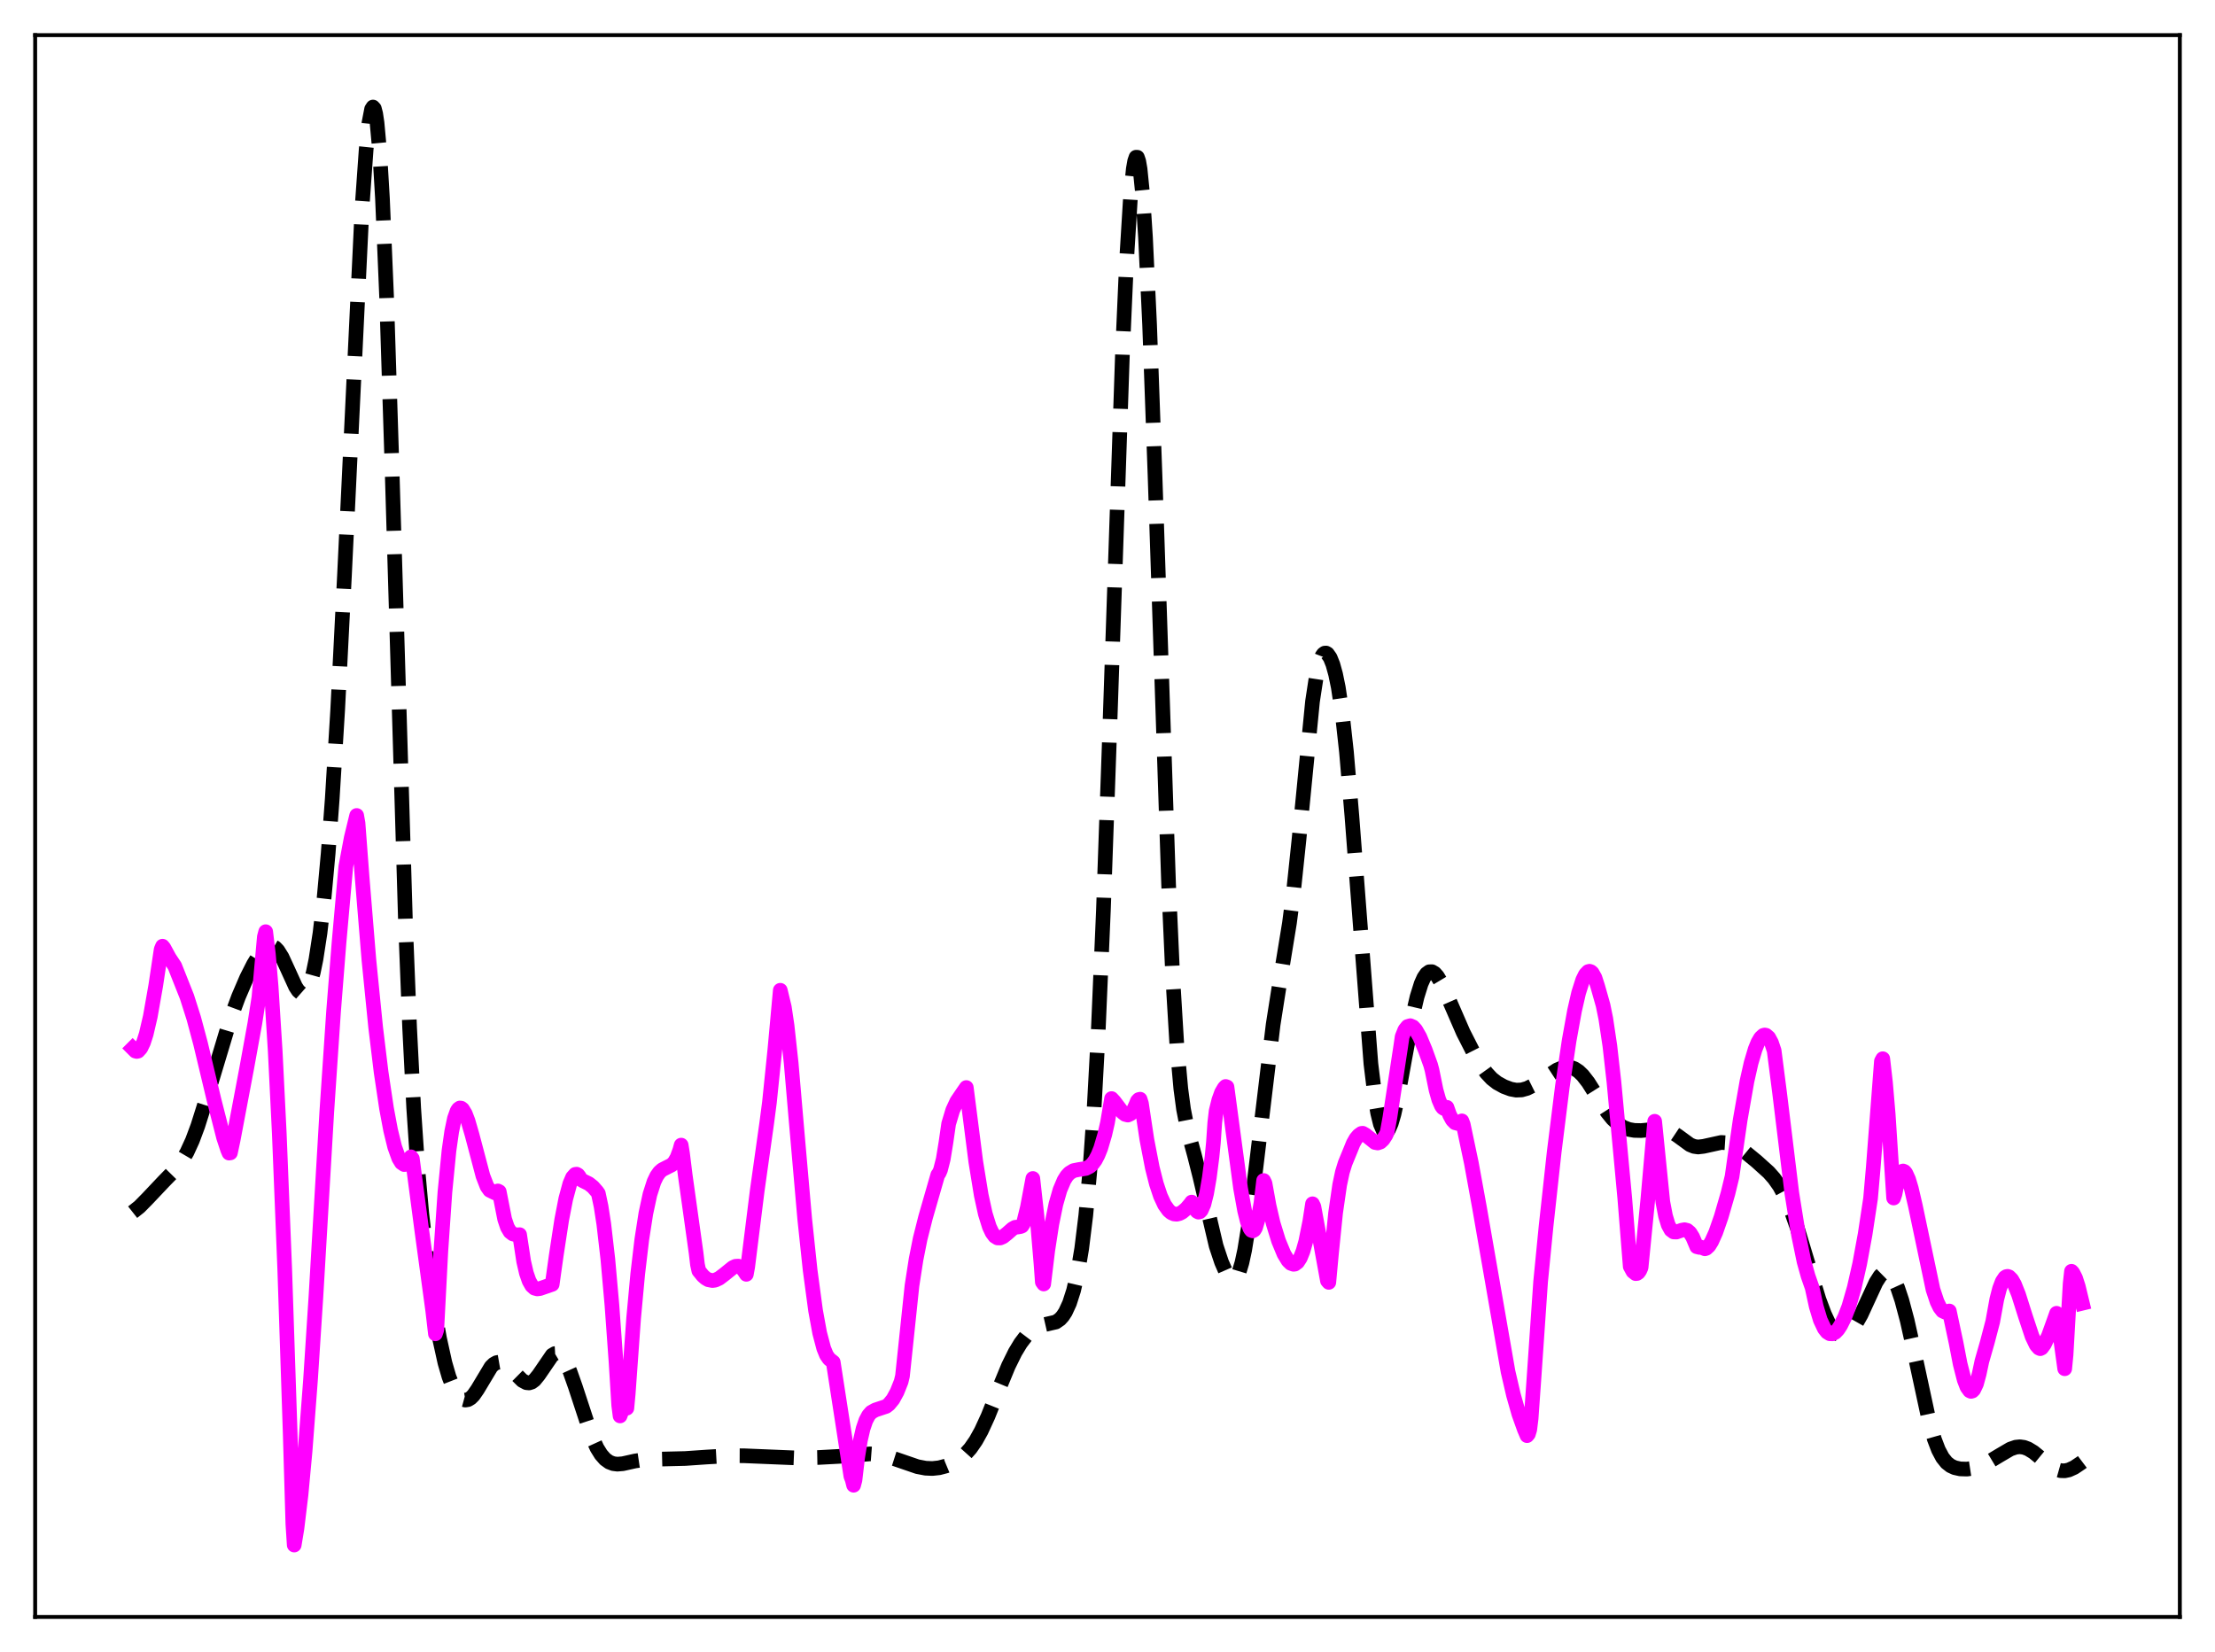 <?xml version="1.0" encoding="utf-8" standalone="no"?>
<!DOCTYPE svg PUBLIC "-//W3C//DTD SVG 1.1//EN"
  "http://www.w3.org/Graphics/SVG/1.1/DTD/svg11.dtd">
<svg xmlns:xlink="http://www.w3.org/1999/xlink" width="453.6pt" height="338.4pt" viewBox="0 0 453.6 338.4" xmlns="http://www.w3.org/2000/svg" version="1.1">
 <defs>
  <style type="text/css">*{stroke-linejoin: round; stroke-linecap: butt}</style>
 </defs>
 <g id="figure_1">
  <g id="patch_1">
   <path d="M 0 338.4 
L 453.6 338.4 
L 453.6 0 
L 0 0 
z
" style="fill: #ffffff"/>
  </g>
  <g id="axes_1">
   <g id="patch_2">
    <path d="M 7.2 331.2 
L 446.4 331.2 
L 446.4 7.2 
L 7.2 7.2 
z
" style="fill: #ffffff"/>
   </g>
   <g id="matplotlib.axis_1"/>
   <g id="matplotlib.axis_2"/>
   <g id="line2d_1">
    <path d="M 27.164 248.294 
L 28.554 247.196 
L 30.222 245.5 
L 33.559 241.968 
L 36.061 239.408 
L 37.173 237.931 
L 38.285 236.034 
L 39.398 233.61 
L 40.51 230.63 
L 41.9 226.231 
L 47.183 208.66 
L 48.851 204.156 
L 50.519 200.272 
L 51.91 197.525 
L 53.022 195.705 
L 53.856 194.647 
L 54.69 193.959 
L 55.246 193.761 
L 55.802 193.809 
L 56.358 194.122 
L 56.914 194.703 
L 57.749 196.04 
L 58.861 198.448 
L 60.529 202.107 
L 61.085 202.949 
L 61.641 203.438 
L 61.919 203.523 
L 62.197 203.488 
L 62.475 203.325 
L 63.031 202.581 
L 63.588 201.231 
L 64.144 199.228 
L 64.7 196.536 
L 65.534 191.12 
L 66.368 183.927 
L 67.202 174.823 
L 68.036 163.662 
L 69.148 145.481 
L 70.539 117.94 
L 74.153 42.342 
L 74.987 30.575 
L 75.543 25.249 
L 76.1 22.356 
L 76.378 21.927 
L 76.656 22.227 
L 76.934 23.29 
L 77.212 25.141 
L 77.768 31.278 
L 78.324 40.678 
L 79.158 60.533 
L 80.27 95.471 
L 83.051 189.403 
L 83.885 210.525 
L 84.719 226.958 
L 85.553 239.321 
L 86.387 248.675 
L 87.499 258.253 
L 88.89 267.793 
L 90.002 274.107 
L 91.114 279.148 
L 91.948 282.018 
L 92.782 284.139 
L 93.616 285.595 
L 94.172 286.235 
L 94.729 286.628 
L 95.285 286.78 
L 95.841 286.691 
L 96.397 286.362 
L 96.953 285.804 
L 97.787 284.6 
L 100.568 279.963 
L 101.124 279.429 
L 101.68 279.116 
L 102.236 279.02 
L 102.792 279.121 
L 103.626 279.576 
L 104.738 280.567 
L 106.963 282.772 
L 107.797 283.218 
L 108.353 283.272 
L 108.909 283.093 
L 109.465 282.676 
L 110.299 281.655 
L 113.08 277.589 
L 113.636 277.259 
L 114.192 277.227 
L 114.748 277.513 
L 115.304 278.114 
L 115.86 279.015 
L 116.694 280.856 
L 117.806 283.997 
L 121.143 294.155 
L 122.255 296.596 
L 123.089 297.939 
L 123.923 298.886 
L 124.757 299.486 
L 125.592 299.806 
L 126.426 299.911 
L 127.538 299.82 
L 130.04 299.263 
L 131.987 298.972 
L 134.489 298.891 
L 140.328 298.751 
L 144.777 298.444 
L 149.503 298.177 
L 152.284 298.187 
L 163.128 298.633 
L 167.576 298.544 
L 171.747 298.321 
L 178.142 297.804 
L 179.81 297.932 
L 181.479 298.268 
L 183.425 298.891 
L 187.874 300.42 
L 189.542 300.738 
L 190.932 300.801 
L 192.322 300.651 
L 193.713 300.288 
L 195.103 299.711 
L 196.493 298.872 
L 197.605 297.942 
L 198.717 296.705 
L 199.83 295.103 
L 200.942 293.104 
L 202.332 290.082 
L 204.556 284.506 
L 206.503 279.791 
L 207.893 276.973 
L 209.005 275.136 
L 210.117 273.669 
L 211.229 272.568 
L 212.342 271.834 
L 213.454 271.429 
L 216.234 270.793 
L 217.068 270.214 
L 217.625 269.598 
L 218.181 268.75 
L 219.015 266.945 
L 219.849 264.347 
L 220.683 260.729 
L 221.517 255.749 
L 222.351 248.967 
L 223.185 239.837 
L 224.02 227.783 
L 224.854 212.373 
L 225.966 186.384 
L 227.356 146.647 
L 229.858 72.552 
L 230.693 53.564 
L 231.527 40.04 
L 232.083 34.584 
L 232.361 33.003 
L 232.639 32.21 
L 232.917 32.213 
L 233.195 33.015 
L 233.473 34.611 
L 234.029 40.144 
L 234.585 48.663 
L 235.419 66.46 
L 236.532 97.389 
L 239.312 181.146 
L 240.146 199.876 
L 240.98 213.719 
L 241.814 223.014 
L 242.371 227.195 
L 243.205 231.478 
L 244.595 236.577 
L 245.707 240.972 
L 249.044 255.192 
L 250.156 258.535 
L 250.99 260.445 
L 251.546 261.379 
L 252.102 261.957 
L 252.38 262.08 
L 252.658 262.073 
L 252.936 261.924 
L 253.214 261.62 
L 253.77 260.502 
L 254.326 258.659 
L 254.883 256.079 
L 255.717 250.928 
L 256.829 242.247 
L 260.721 209.865 
L 262.112 201.003 
L 264.058 189.093 
L 264.892 182.662 
L 266.004 172.077 
L 268.785 143.668 
L 269.619 138.205 
L 270.175 135.811 
L 270.731 134.37 
L 271.009 133.976 
L 271.287 133.78 
L 271.565 133.767 
L 271.843 133.924 
L 272.399 134.708 
L 272.955 136.095 
L 273.512 138.108 
L 274.068 140.822 
L 274.902 146.414 
L 275.736 154.02 
L 276.848 167.147 
L 280.741 217.891 
L 281.575 224.728 
L 282.131 228.009 
L 282.687 230.268 
L 283.243 231.536 
L 283.521 231.817 
L 283.799 231.876 
L 284.077 231.723 
L 284.355 231.371 
L 284.911 230.115 
L 285.468 228.216 
L 286.302 224.436 
L 287.692 216.754 
L 289.36 207.758 
L 290.194 204.183 
L 291.028 201.508 
L 291.585 200.264 
L 292.141 199.451 
L 292.697 199.051 
L 293.253 199.036 
L 293.809 199.366 
L 294.365 199.997 
L 295.199 201.394 
L 296.311 203.81 
L 299.648 211.49 
L 301.594 215.309 
L 303.262 218.178 
L 304.375 219.739 
L 305.487 220.935 
L 306.599 221.804 
L 307.989 222.57 
L 309.379 223.09 
L 310.492 223.297 
L 311.604 223.253 
L 312.716 222.944 
L 314.106 222.253 
L 316.052 220.981 
L 318.833 219.165 
L 319.945 218.701 
L 320.779 218.55 
L 321.613 218.611 
L 322.448 218.91 
L 323.282 219.461 
L 324.116 220.264 
L 325.228 221.689 
L 326.896 224.324 
L 329.121 227.803 
L 330.233 229.175 
L 331.345 230.212 
L 332.457 230.92 
L 333.569 231.345 
L 334.681 231.544 
L 336.072 231.578 
L 338.574 231.342 
L 340.242 231.27 
L 341.355 231.449 
L 342.467 231.916 
L 343.579 232.657 
L 346.081 234.485 
L 346.915 234.822 
L 347.75 234.941 
L 348.862 234.812 
L 352.476 234.015 
L 353.589 234.086 
L 354.701 234.378 
L 355.813 234.895 
L 357.203 235.821 
L 359.706 237.875 
L 362.208 240.133 
L 363.32 241.389 
L 364.432 242.974 
L 365.544 245.01 
L 366.657 247.572 
L 368.047 251.503 
L 369.993 257.949 
L 372.496 266.177 
L 373.608 269.159 
L 374.442 270.941 
L 375.276 272.265 
L 376.11 273.108 
L 376.666 273.404 
L 377.222 273.494 
L 377.778 273.391 
L 378.335 273.105 
L 379.169 272.357 
L 380.003 271.257 
L 381.115 269.3 
L 382.505 266.278 
L 384.174 262.67 
L 385.008 261.36 
L 385.564 260.812 
L 386.12 260.58 
L 386.676 260.692 
L 387.232 261.159 
L 387.788 261.975 
L 388.622 263.814 
L 389.456 266.31 
L 390.569 270.485 
L 391.959 276.706 
L 395.017 290.89 
L 396.129 294.79 
L 396.964 296.977 
L 397.798 298.548 
L 398.632 299.594 
L 399.466 300.245 
L 400.3 300.626 
L 401.412 300.877 
L 402.803 300.922 
L 404.193 300.71 
L 405.583 300.252 
L 407.251 299.453 
L 409.476 298.114 
L 411.7 296.81 
L 412.812 296.428 
L 413.646 296.346 
L 414.48 296.463 
L 415.315 296.773 
L 416.427 297.446 
L 418.095 298.81 
L 420.041 300.392 
L 421.154 301.005 
L 421.988 301.242 
L 422.822 301.269 
L 423.656 301.094 
L 424.768 300.593 
L 426.158 299.661 
L 426.436 299.451 
L 426.436 299.451 
" clip-path="url(#p4a115faeb0)" style="fill: none; stroke-dasharray: 11.1,4.8; stroke-dashoffset: 0; stroke: #000000; stroke-width: 3"/>
   </g>
   <g id="line2d_2">
    <path d="M 27.164 214.739 
L 27.72 215.296 
L 27.998 215.371 
L 28.276 215.308 
L 28.832 214.696 
L 29.388 213.53 
L 29.944 211.806 
L 30.778 208.217 
L 31.89 201.907 
L 33.003 194.484 
L 33.281 193.813 
L 33.559 194.155 
L 34.671 196.198 
L 35.783 197.872 
L 38.285 204.184 
L 39.676 208.56 
L 41.066 213.745 
L 43.846 225.371 
L 45.793 233.017 
L 46.627 235.542 
L 46.905 236.189 
L 47.183 236.147 
L 47.739 233.537 
L 50.519 218.816 
L 52.188 209.629 
L 53.022 204.287 
L 54.134 191.894 
L 54.412 190.841 
L 54.968 195.5 
L 55.524 202.094 
L 56.358 215.294 
L 57.193 232.153 
L 58.305 259.9 
L 59.417 293.336 
L 59.973 312.172 
L 60.251 316.473 
L 60.807 313.105 
L 61.641 306.216 
L 62.475 297.276 
L 63.588 282.645 
L 64.7 265.548 
L 66.924 227.709 
L 68.314 207.11 
L 69.426 193.073 
L 70.817 177.502 
L 71.929 171.608 
L 73.041 167.036 
L 73.319 168.603 
L 74.153 179.646 
L 75.543 196.584 
L 76.934 210.474 
L 78.046 219.625 
L 79.158 227.055 
L 79.992 231.508 
L 80.826 234.92 
L 81.66 237.249 
L 82.217 238.166 
L 82.773 238.542 
L 83.051 238.511 
L 83.329 238.339 
L 83.885 237.567 
L 84.163 236.962 
L 84.441 237.318 
L 84.997 241.544 
L 86.387 252.092 
L 88.612 268.446 
L 89.168 273.212 
L 89.446 272.394 
L 90.28 256.292 
L 91.114 244.191 
L 91.948 235.666 
L 92.504 231.764 
L 93.06 229.101 
L 93.616 227.541 
L 93.894 227.146 
L 94.172 226.953 
L 94.451 226.988 
L 94.729 227.204 
L 95.285 228.127 
L 95.841 229.579 
L 96.675 232.458 
L 98.899 240.873 
L 99.733 243.026 
L 100.289 243.804 
L 101.402 244.357 
L 101.68 244.255 
L 101.958 243.945 
L 102.236 244.086 
L 103.348 249.725 
L 103.904 251.378 
L 104.46 252.319 
L 105.016 252.75 
L 105.85 252.965 
L 106.406 252.902 
L 107.241 258.375 
L 107.797 260.776 
L 108.353 262.378 
L 108.909 263.357 
L 109.465 263.86 
L 110.021 264.01 
L 110.577 263.943 
L 113.08 263.075 
L 113.914 257.136 
L 115.026 249.87 
L 115.86 245.567 
L 116.694 242.47 
L 117.25 241.17 
L 117.806 240.548 
L 118.084 240.511 
L 118.362 240.669 
L 118.64 241.025 
L 118.919 241.596 
L 119.475 241.915 
L 120.587 242.46 
L 121.421 243.121 
L 122.255 244.076 
L 122.533 244.474 
L 123.089 247.1 
L 123.645 250.693 
L 124.479 257.919 
L 125.314 267.326 
L 126.148 278.904 
L 126.704 287.865 
L 126.982 290.032 
L 127.538 288.565 
L 127.816 288.322 
L 128.372 288.442 
L 128.65 285.468 
L 129.762 269.967 
L 130.596 260.957 
L 131.431 253.892 
L 132.265 248.534 
L 133.099 244.658 
L 133.933 242.051 
L 134.489 240.892 
L 135.045 240.102 
L 135.601 239.609 
L 136.435 239.182 
L 137.548 238.62 
L 138.104 238.06 
L 138.66 237.098 
L 139.216 235.58 
L 139.494 234.556 
L 139.772 236.256 
L 140.328 240.759 
L 142.552 256.656 
L 142.83 259.017 
L 143.108 260.295 
L 143.943 261.321 
L 144.499 261.811 
L 145.055 262.135 
L 145.889 262.298 
L 146.445 262.226 
L 147.279 261.843 
L 148.391 260.997 
L 150.06 259.644 
L 150.616 259.381 
L 151.172 259.341 
L 151.728 259.578 
L 152.284 260.182 
L 152.84 261.025 
L 153.118 259.497 
L 155.064 243.915 
L 157.011 230.07 
L 157.567 225.824 
L 158.679 214.988 
L 159.791 202.84 
L 160.625 206.326 
L 161.181 210.068 
L 162.015 217.709 
L 163.128 230.642 
L 164.796 249.697 
L 165.908 260.212 
L 167.02 268.461 
L 167.854 273.031 
L 168.689 276.189 
L 169.245 277.556 
L 169.801 278.357 
L 170.635 279.014 
L 174.249 302.386 
L 174.528 303.115 
L 174.806 304.225 
L 175.084 303.194 
L 175.64 298.464 
L 176.196 295.028 
L 176.752 292.617 
L 177.308 290.979 
L 177.864 289.923 
L 178.42 289.284 
L 179.254 288.817 
L 181.479 288.075 
L 182.035 287.647 
L 182.869 286.633 
L 183.703 285.106 
L 184.537 283.013 
L 184.815 281.852 
L 186.762 263.341 
L 187.596 257.962 
L 188.43 253.758 
L 189.542 249.349 
L 192.044 240.654 
L 192.322 240.278 
L 192.6 239.634 
L 193.157 237.451 
L 193.713 234.049 
L 194.269 230.198 
L 195.103 227.416 
L 195.937 225.616 
L 197.049 223.969 
L 197.883 222.765 
L 198.439 227.098 
L 199.83 237.975 
L 200.942 244.81 
L 201.776 248.624 
L 202.61 251.301 
L 203.166 252.483 
L 203.722 253.227 
L 204.278 253.572 
L 204.834 253.58 
L 205.391 253.341 
L 206.225 252.682 
L 207.337 251.7 
L 207.893 251.392 
L 208.449 251.332 
L 209.005 251.237 
L 209.283 251.123 
L 209.561 250.682 
L 210.395 247.313 
L 211.508 241.392 
L 212.342 248.945 
L 213.176 258.798 
L 213.454 262.611 
L 213.732 263.004 
L 214.566 256.114 
L 215.4 250.728 
L 216.234 246.652 
L 217.068 243.738 
L 217.903 241.766 
L 218.459 240.878 
L 219.015 240.282 
L 219.849 239.777 
L 220.961 239.557 
L 222.351 239.342 
L 223.185 238.921 
L 223.742 238.408 
L 224.298 237.647 
L 224.854 236.588 
L 225.41 235.206 
L 226.244 232.388 
L 226.8 229.962 
L 227.634 225.024 
L 228.19 225.622 
L 229.858 227.828 
L 230.415 228.266 
L 230.971 228.406 
L 231.527 228.144 
L 232.083 227.449 
L 232.639 226.233 
L 232.917 225.526 
L 233.195 225.231 
L 233.473 225.152 
L 233.751 226.023 
L 234.863 233.422 
L 235.975 239.175 
L 236.81 242.475 
L 237.644 244.984 
L 238.478 246.783 
L 239.312 247.948 
L 239.868 248.417 
L 240.424 248.661 
L 240.98 248.713 
L 241.536 248.583 
L 242.092 248.292 
L 242.927 247.592 
L 243.761 246.615 
L 244.039 246.229 
L 244.317 246.473 
L 244.873 247.778 
L 245.151 248.136 
L 245.429 248.285 
L 245.707 248.214 
L 245.985 247.924 
L 246.541 246.677 
L 247.097 244.445 
L 247.653 241.223 
L 248.209 236.899 
L 248.488 234.051 
L 248.766 229.978 
L 249.044 227.57 
L 249.6 225.322 
L 250.156 223.773 
L 250.712 222.833 
L 250.99 222.545 
L 251.268 222.644 
L 254.048 243.377 
L 254.883 248.002 
L 255.439 250.244 
L 255.995 251.669 
L 256.273 252.024 
L 256.551 252.123 
L 256.829 251.955 
L 257.107 251.504 
L 257.663 249.649 
L 258.219 246.476 
L 258.775 241.808 
L 259.053 242.374 
L 259.887 246.978 
L 260.721 250.569 
L 261.834 254.18 
L 262.946 256.863 
L 263.78 258.232 
L 264.336 258.773 
L 264.892 258.968 
L 265.17 258.935 
L 265.726 258.524 
L 266.282 257.663 
L 266.838 256.278 
L 267.395 254.314 
L 268.229 250.186 
L 268.785 246.577 
L 269.063 247.157 
L 271.843 262.351 
L 272.121 262.674 
L 272.677 256.643 
L 273.512 248.437 
L 274.346 242.69 
L 274.902 240.081 
L 275.458 238.278 
L 276.57 235.567 
L 277.126 234.192 
L 277.682 233.215 
L 278.238 232.557 
L 278.794 232.162 
L 279.072 232.131 
L 279.629 232.449 
L 281.575 234.016 
L 282.131 234.121 
L 282.687 233.927 
L 283.243 233.407 
L 283.799 232.543 
L 284.077 231.931 
L 284.633 228.869 
L 286.858 214.286 
L 287.136 212.355 
L 287.692 210.957 
L 288.248 210.265 
L 288.804 210.097 
L 289.36 210.337 
L 289.916 210.941 
L 290.75 212.403 
L 291.863 215.065 
L 292.975 218.155 
L 293.253 219.194 
L 294.087 223.284 
L 294.643 225.253 
L 295.199 226.541 
L 295.477 226.912 
L 295.755 227.09 
L 296.033 227.057 
L 296.311 226.819 
L 296.867 228.385 
L 297.423 229.414 
L 297.98 229.979 
L 298.536 230.127 
L 299.092 229.869 
L 299.37 229.595 
L 299.648 230.318 
L 301.316 238.244 
L 302.984 247.39 
L 308.823 280.952 
L 309.935 285.746 
L 311.048 289.66 
L 312.16 292.768 
L 312.716 294.07 
L 312.994 293.738 
L 313.272 292.819 
L 313.55 290.586 
L 314.106 282.726 
L 315.496 262.528 
L 316.609 251.196 
L 318.277 235.957 
L 319.945 222.581 
L 321.335 213.147 
L 322.448 206.993 
L 323.282 203.361 
L 324.116 200.733 
L 324.672 199.603 
L 325.228 199.02 
L 325.506 198.944 
L 325.784 199.034 
L 326.062 199.279 
L 326.618 200.266 
L 327.174 201.988 
L 327.73 203.947 
L 328.286 205.918 
L 328.843 208.648 
L 329.677 214.227 
L 330.511 221.608 
L 332.735 245.493 
L 333.847 259.413 
L 334.403 260.439 
L 334.96 260.88 
L 335.238 260.851 
L 335.516 260.654 
L 335.794 260.267 
L 336.072 259.625 
L 337.462 245.562 
L 338.852 229.676 
L 340.52 246.18 
L 341.077 249.079 
L 341.633 250.916 
L 342.189 251.93 
L 342.745 252.345 
L 343.301 252.369 
L 344.413 251.985 
L 344.969 251.884 
L 345.525 252.024 
L 346.081 252.502 
L 346.637 253.395 
L 347.472 255.369 
L 348.028 255.508 
L 348.306 255.456 
L 349.14 255.797 
L 349.418 255.701 
L 349.974 255.188 
L 350.53 254.287 
L 351.364 252.426 
L 352.476 249.228 
L 353.867 244.429 
L 354.701 240.995 
L 355.257 237.059 
L 356.369 229.373 
L 357.759 221.452 
L 358.593 217.753 
L 359.428 214.929 
L 359.984 213.551 
L 360.54 212.594 
L 361.096 212.08 
L 361.374 212.001 
L 361.652 212.051 
L 362.208 212.528 
L 362.764 213.557 
L 363.32 215.202 
L 364.432 223.836 
L 366.935 244.337 
L 368.325 253.011 
L 369.437 258.397 
L 370.271 261.388 
L 371.105 263.777 
L 371.94 267.613 
L 372.774 270.382 
L 373.608 272.153 
L 374.164 272.856 
L 374.72 273.201 
L 375.276 273.212 
L 375.832 272.912 
L 376.388 272.326 
L 376.944 271.47 
L 377.778 269.794 
L 378.613 267.634 
L 379.725 263.763 
L 380.837 258.857 
L 381.949 252.819 
L 383.061 245.496 
L 383.617 239.117 
L 385.286 217.37 
L 385.564 216.861 
L 386.12 221.732 
L 386.676 228.245 
L 387.788 245.393 
L 388.066 244.574 
L 388.622 241.832 
L 389.178 240.291 
L 389.456 239.954 
L 389.734 239.858 
L 390.012 239.982 
L 390.291 240.322 
L 390.847 241.551 
L 391.403 243.396 
L 392.237 246.979 
L 395.851 264.136 
L 396.686 266.652 
L 397.242 267.8 
L 397.798 268.522 
L 398.354 268.784 
L 398.91 268.631 
L 399.188 268.539 
L 400.578 275.056 
L 401.412 279.385 
L 402.246 282.652 
L 402.803 284.106 
L 403.359 284.879 
L 403.637 285.003 
L 403.915 284.925 
L 404.193 284.642 
L 404.749 283.475 
L 405.305 281.439 
L 405.861 278.826 
L 406.973 274.94 
L 408.085 270.706 
L 408.92 266.115 
L 409.476 263.958 
L 410.032 262.489 
L 410.588 261.667 
L 410.866 261.486 
L 411.144 261.44 
L 411.422 261.536 
L 411.978 262.089 
L 412.534 263.069 
L 413.368 265.164 
L 414.758 269.563 
L 416.149 273.754 
L 416.983 275.501 
L 417.539 276.135 
L 417.817 276.256 
L 418.095 276.116 
L 418.651 275.369 
L 419.485 273.653 
L 420.319 271.344 
L 421.154 269.004 
L 421.432 270.247 
L 422.822 280.365 
L 423.1 277.531 
L 423.934 262.935 
L 424.212 260.399 
L 424.49 260.69 
L 425.046 261.785 
L 425.602 263.51 
L 426.436 266.944 
L 426.436 266.944 
" clip-path="url(#p4a115faeb0)" style="fill: none; stroke: #ff00ff; stroke-width: 3; stroke-linecap: square"/>
   </g>
   <g id="patch_3">
    <path d="M 7.2 331.2 
L 7.2 7.2 
" style="fill: none; stroke: #000000; stroke-width: 0.8; stroke-linejoin: miter; stroke-linecap: square"/>
   </g>
   <g id="patch_4">
    <path d="M 446.4 331.2 
L 446.4 7.2 
" style="fill: none; stroke: #000000; stroke-width: 0.8; stroke-linejoin: miter; stroke-linecap: square"/>
   </g>
   <g id="patch_5">
    <path d="M 7.2 331.2 
L 446.4 331.2 
" style="fill: none; stroke: #000000; stroke-width: 0.8; stroke-linejoin: miter; stroke-linecap: square"/>
   </g>
   <g id="patch_6">
    <path d="M 7.2 7.2 
L 446.4 7.2 
" style="fill: none; stroke: #000000; stroke-width: 0.8; stroke-linejoin: miter; stroke-linecap: square"/>
   </g>
  </g>
 </g>
 <defs>
  <clipPath id="p4a115faeb0">
   <rect x="7.2" y="7.2" width="439.2" height="324"/>
  </clipPath>
 </defs>
</svg>
